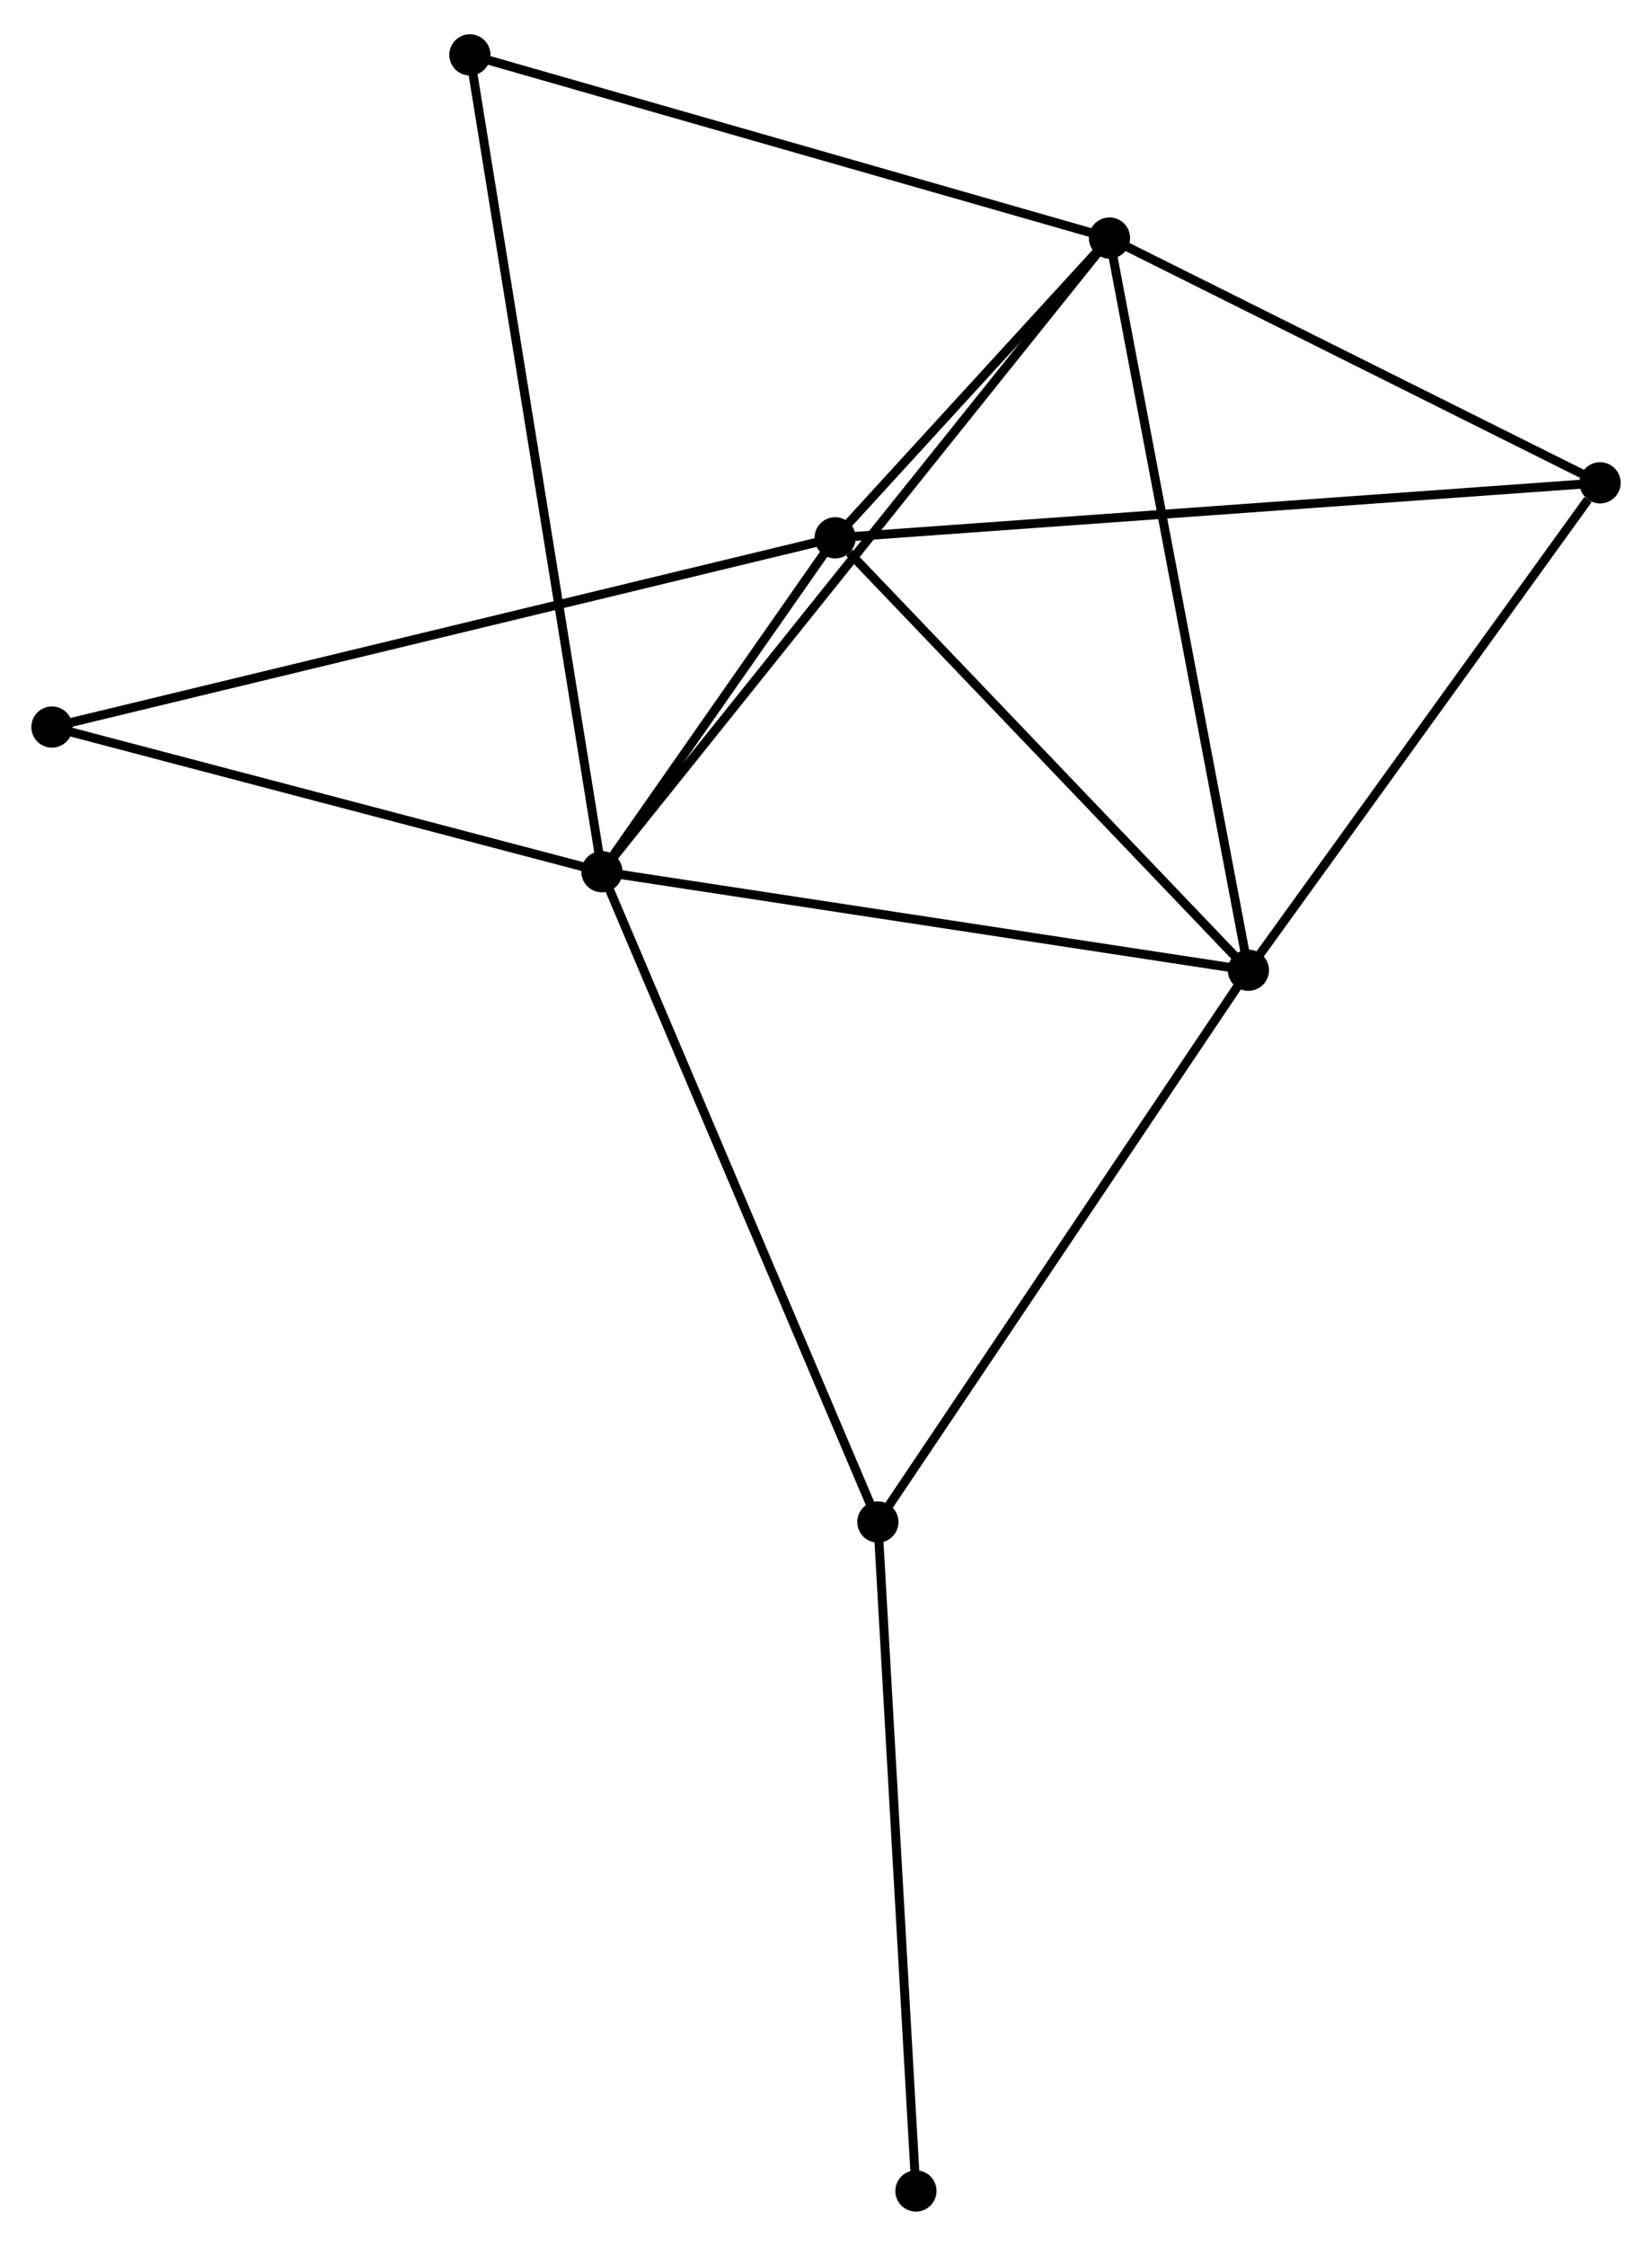 <?xml version="1.0" encoding="UTF-8" standalone="no"?>
<!DOCTYPE svg PUBLIC "-//W3C//DTD SVG 1.1//EN"
 "http://www.w3.org/Graphics/SVG/1.1/DTD/svg11.dtd">
<!-- Generated by graphviz version 2.36.0 (20140111.2315)
 -->
<!-- Title: %3 Pages: 1 -->
<svg width="184pt" height="250pt"
 viewBox="0.00 0.00 184.41 249.91" xmlns="http://www.w3.org/2000/svg" xmlns:xlink="http://www.w3.org/1999/xlink">
<g id="graph0" class="graph" transform="scale(1 1) rotate(0) translate(4 245.914)">
<title>%3</title>
<!-- 0 -->
<g id="node1" class="node"><title>0</title>
<ellipse fill="black" stroke="black" cx="63.19" cy="-148.987" rx="1.8" ry="1.8"/>
</g>
<!-- 1 -->
<g id="node2" class="node"><title>1</title>
<ellipse fill="black" stroke="black" cx="135.356" cy="-137.992" rx="1.8" ry="1.8"/>
</g>
<!-- 0&#45;&#45;1 -->
<g id="edge1" class="edge"><title>0&#45;&#45;1</title>
<path fill="none" stroke="black" d="M64.974,-148.715C74.871,-147.207 122.967,-139.88 133.37,-138.295"/>
</g>
<!-- 2 -->
<g id="node3" class="node"><title>2</title>
<ellipse fill="black" stroke="black" cx="119.849" cy="-219.682" rx="1.8" ry="1.8"/>
</g>
<!-- 0&#45;&#45;2 -->
<g id="edge2" class="edge"><title>0&#45;&#45;2</title>
<path fill="none" stroke="black" d="M64.373,-150.463C71.747,-159.664 111.318,-209.037 118.673,-218.213"/>
</g>
<!-- 3 -->
<g id="node4" class="node"><title>3</title>
<ellipse fill="black" stroke="black" cx="89.227" cy="-186.233" rx="1.8" ry="1.8"/>
</g>
<!-- 0&#45;&#45;3 -->
<g id="edge3" class="edge"><title>0&#45;&#45;3</title>
<path fill="none" stroke="black" d="M64.309,-150.587C68.592,-156.714 83.916,-178.635 88.141,-184.68"/>
</g>
<!-- 5 -->
<g id="node5" class="node"><title>5</title>
<ellipse fill="black" stroke="black" cx="93.994" cy="-76.432" rx="1.8" ry="1.8"/>
</g>
<!-- 0&#45;&#45;5 -->
<g id="edge4" class="edge"><title>0&#45;&#45;5</title>
<path fill="none" stroke="black" d="M63.951,-147.193C68.213,-137.155 89.067,-88.036 93.26,-78.163"/>
</g>
<!-- 6 -->
<g id="node6" class="node"><title>6</title>
<ellipse fill="black" stroke="black" cx="48.454" cy="-240.114" rx="1.8" ry="1.8"/>
</g>
<!-- 0&#45;&#45;6 -->
<g id="edge5" class="edge"><title>0&#45;&#45;6</title>
<path fill="none" stroke="black" d="M62.882,-150.89C60.964,-162.75 50.673,-226.393 48.76,-238.221"/>
</g>
<!-- 7 -->
<g id="node7" class="node"><title>7</title>
<ellipse fill="black" stroke="black" cx="1.8" cy="-165.124" rx="1.8" ry="1.8"/>
</g>
<!-- 0&#45;&#45;7 -->
<g id="edge6" class="edge"><title>0&#45;&#45;7</title>
<path fill="none" stroke="black" d="M61.419,-149.452C52.611,-151.768 13.571,-162.03 3.949,-164.56"/>
</g>
<!-- 1&#45;&#45;2 -->
<g id="edge7" class="edge"><title>1&#45;&#45;2</title>
<path fill="none" stroke="black" d="M134.973,-140.012C132.827,-151.313 122.33,-206.616 120.219,-217.733"/>
</g>
<!-- 1&#45;&#45;3 -->
<g id="edge8" class="edge"><title>1&#45;&#45;3</title>
<path fill="none" stroke="black" d="M133.821,-139.597C126.818,-146.921 97.928,-177.134 90.815,-184.572"/>
</g>
<!-- 1&#45;&#45;5 -->
<g id="edge10" class="edge"><title>1&#45;&#45;5</title>
<path fill="none" stroke="black" d="M134.334,-136.47C128.661,-128.028 101.095,-87 95.133,-78.126"/>
</g>
<!-- 4 -->
<g id="node8" class="node"><title>4</title>
<ellipse fill="black" stroke="black" cx="174.614" cy="-192.37" rx="1.8" ry="1.8"/>
</g>
<!-- 1&#45;&#45;4 -->
<g id="edge9" class="edge"><title>1&#45;&#45;4</title>
<path fill="none" stroke="black" d="M136.662,-139.801C142.623,-148.057 167.209,-182.113 173.263,-190.498"/>
</g>
<!-- 2&#45;&#45;3 -->
<g id="edge11" class="edge"><title>2&#45;&#45;3</title>
<path fill="none" stroke="black" d="M118.534,-218.244C113.497,-212.742 95.473,-193.056 90.504,-187.627"/>
</g>
<!-- 2&#45;&#45;6 -->
<g id="edge13" class="edge"><title>2&#45;&#45;6</title>
<path fill="none" stroke="black" d="M118.085,-220.187C108.293,-222.989 60.711,-236.606 50.419,-239.552"/>
</g>
<!-- 2&#45;&#45;4 -->
<g id="edge12" class="edge"><title>2&#45;&#45;4</title>
<path fill="none" stroke="black" d="M121.672,-218.773C129.986,-214.626 164.284,-197.522 172.729,-193.31"/>
</g>
<!-- 3&#45;&#45;7 -->
<g id="edge15" class="edge"><title>3&#45;&#45;7</title>
<path fill="none" stroke="black" d="M87.401,-185.792C76.023,-183.045 14.964,-168.303 3.616,-165.563"/>
</g>
<!-- 3&#45;&#45;4 -->
<g id="edge14" class="edge"><title>3&#45;&#45;4</title>
<path fill="none" stroke="black" d="M91.338,-186.385C103.151,-187.234 160.957,-191.389 172.577,-192.224"/>
</g>
<!-- 8 -->
<g id="node9" class="node"><title>8</title>
<ellipse fill="black" stroke="black" cx="98.244" cy="-1.8" rx="1.8" ry="1.8"/>
</g>
<!-- 5&#45;&#45;8 -->
<g id="edge16" class="edge"><title>5&#45;&#45;8</title>
<path fill="none" stroke="black" d="M94.099,-74.587C94.682,-64.351 97.514,-14.612 98.127,-3.854"/>
</g>
</g>
</svg>
